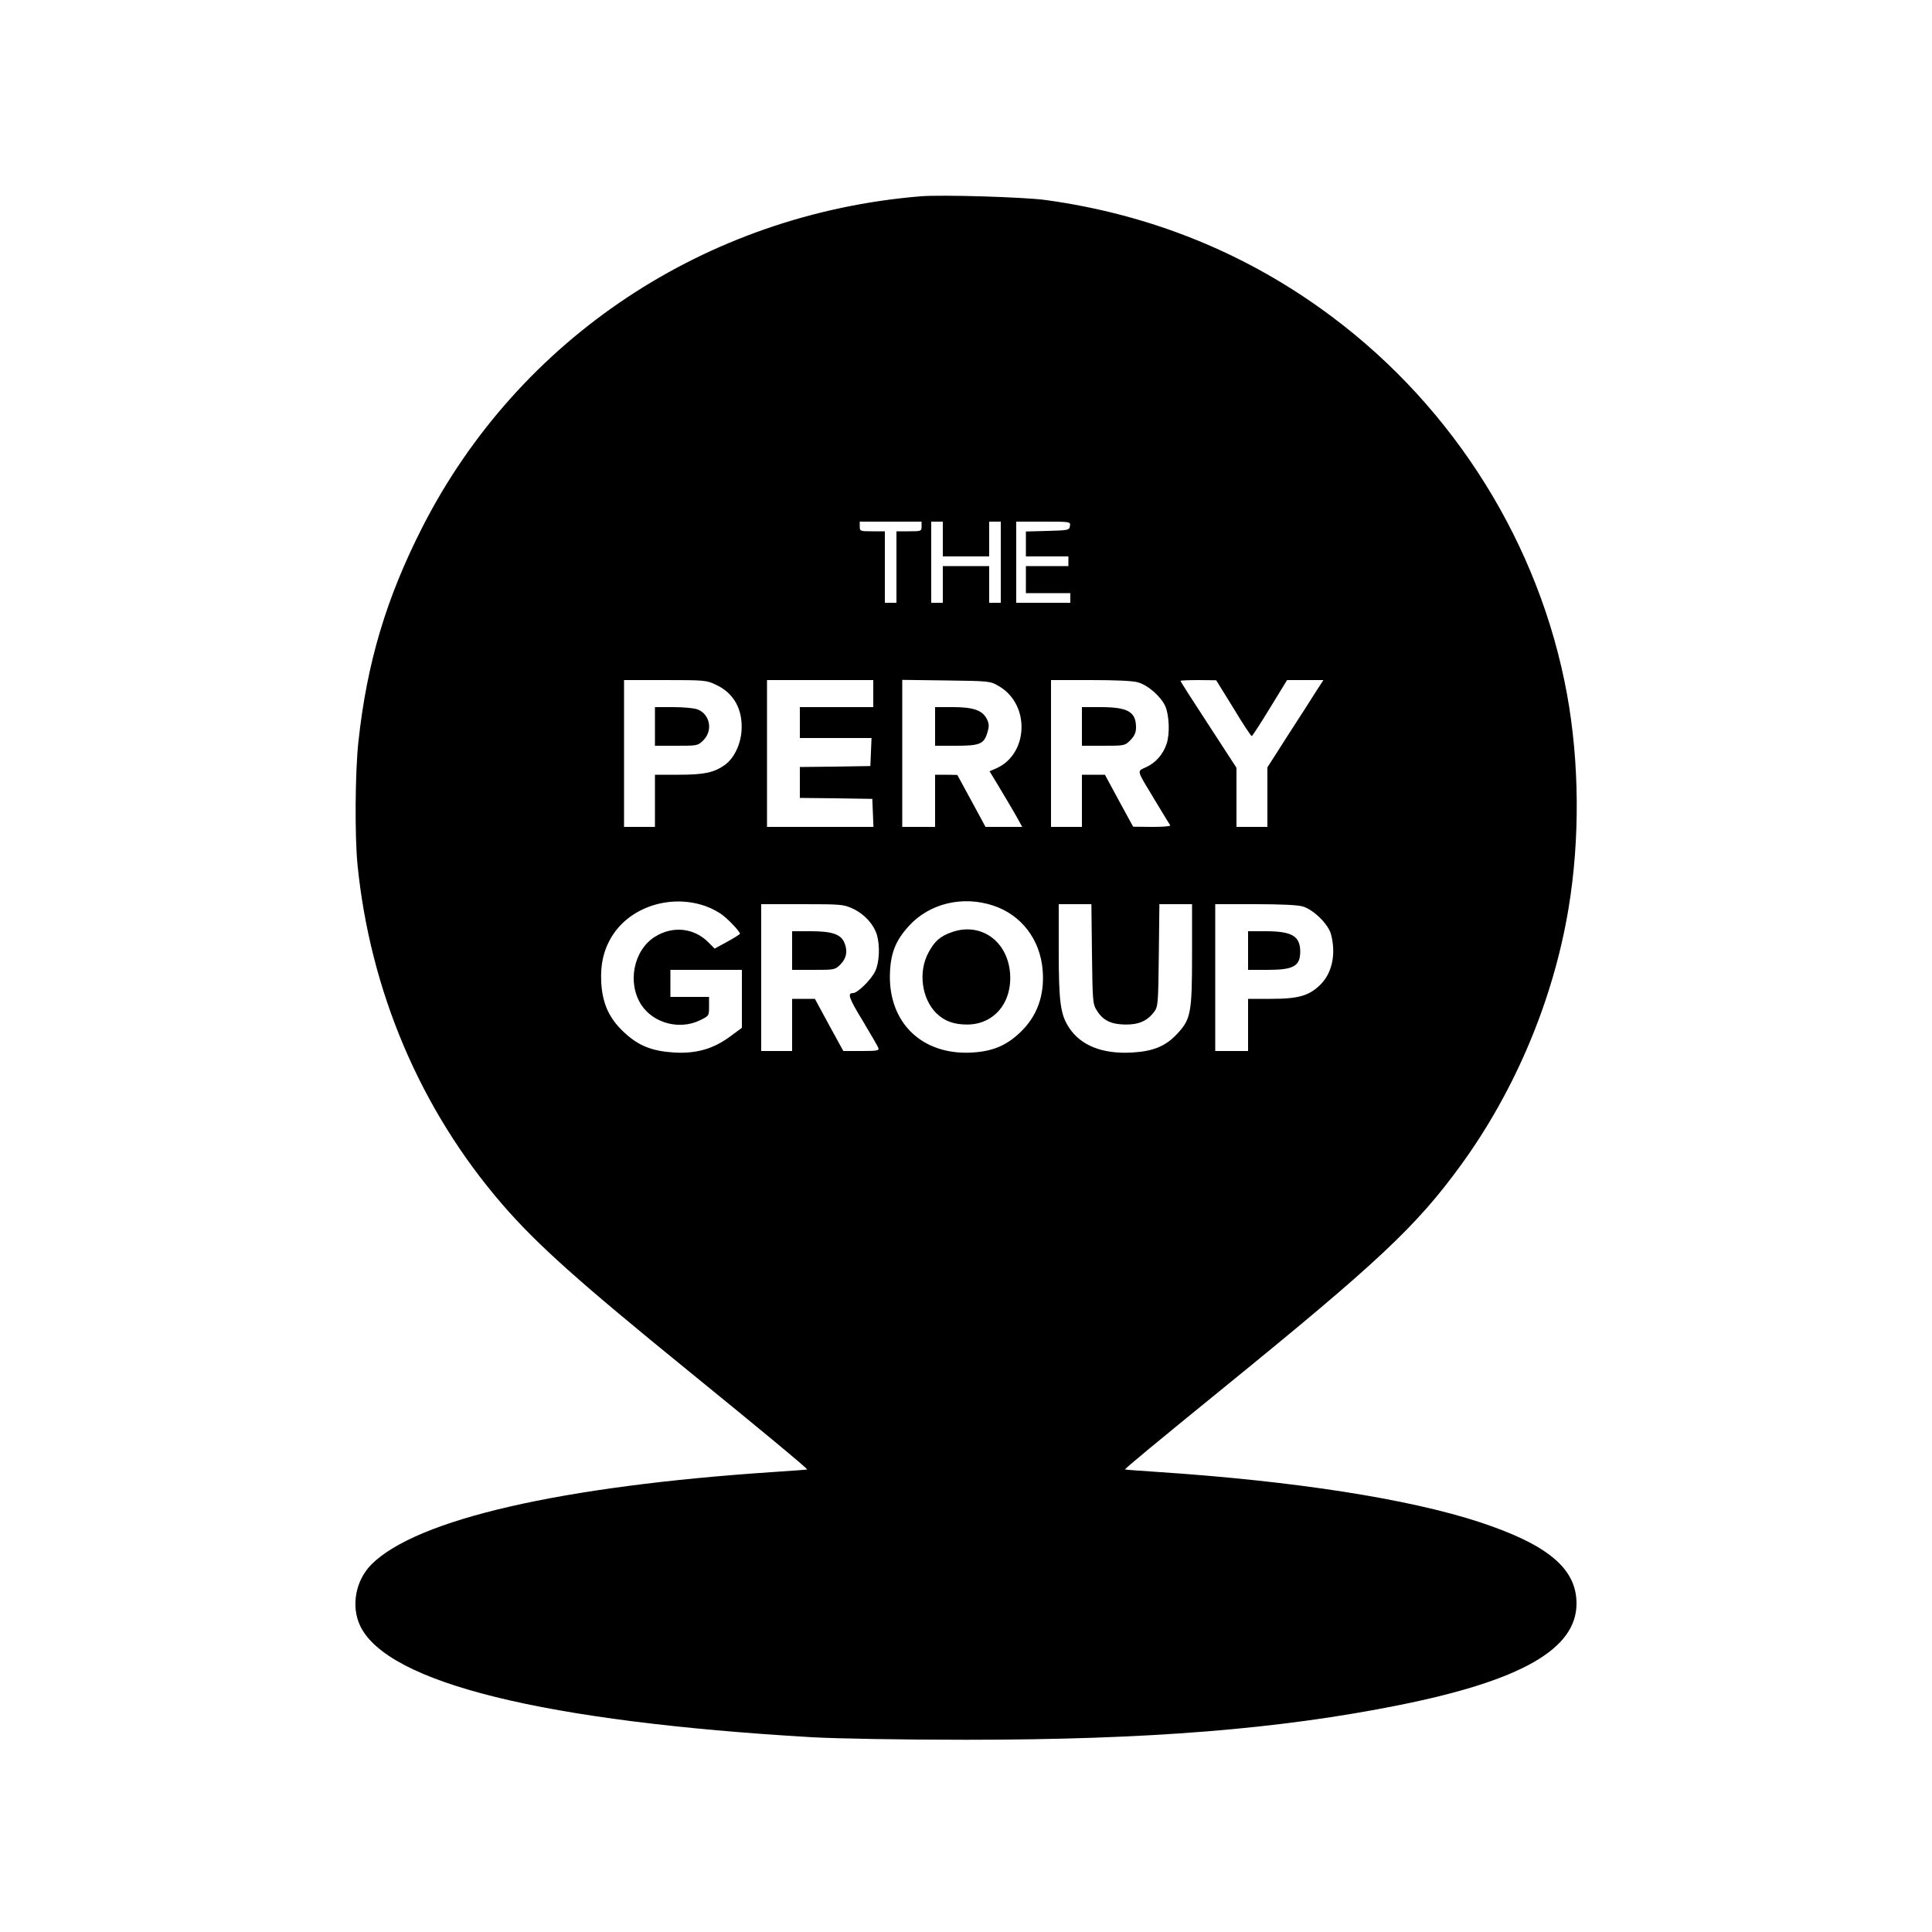 <?xml version="1.0" standalone="no"?>
<!DOCTYPE svg PUBLIC "-//W3C//DTD SVG 20010904//EN"
 "http://www.w3.org/TR/2001/REC-SVG-20010904/DTD/svg10.dtd">
<svg version="1.0" xmlns="http://www.w3.org/2000/svg"
 width="1000pt" height="1000pt" viewBox="0 0 1000 1000"
 preserveAspectRatio="xMidYMid meet">
<g transform="translate(0,1000) scale(0.1,-0.1)"
fill="#000000" stroke="none">
<path d="M4765 8984 c-1112 -92 -2079 -734 -2578 -1711 -188 -369 -288 -704
-332 -1113 -17 -157 -19 -482 -5 -631 65 -659 327 -1274 751 -1764 179 -207
399 -403 960 -859 375 -305 620 -508 617 -512 -2 -1 -79 -7 -173 -13 -1101
-73 -1848 -245 -2082 -478 -83 -83 -107 -216 -59 -318 141 -296 952 -496 2341
-577 132 -7 451 -13 795 -13 945 0 1623 55 2245 180 630 127 915 290 915 525
0 181 -147 304 -500 421 -368 121 -958 213 -1665 260 -93 6 -171 12 -172 13
-3 3 159 137 502 416 806 655 1005 841 1237 1160 282 388 479 858 557 1330 59
356 56 754 -8 1106 -141 772 -581 1479 -1216 1954 -435 326 -935 530 -1485
605 -111 15 -536 28 -645 19z m5 -1709 c0 -24 -2 -25 -65 -25 l-65 0 0 -185 0
-185 -30 0 -30 0 0 185 0 185 -65 0 c-63 0 -65 1 -65 25 l0 25 160 0 160 0 0
-25z m110 -65 l0 -90 120 0 120 0 0 90 0 90 30 0 30 0 0 -210 0 -210 -30 0
-30 0 0 95 0 95 -120 0 -120 0 0 -95 0 -95 -30 0 -30 0 0 210 0 210 30 0 30 0
0 -90z m658 68 c-3 -22 -7 -23 -115 -26 l-113 -3 0 -64 0 -65 110 0 110 0 0
-25 0 -25 -110 0 -110 0 0 -70 0 -70 115 0 115 0 0 -25 0 -25 -140 0 -140 0 0
210 0 210 141 0 c140 0 140 0 137 -22z m-1833 -822 c94 -43 141 -129 133 -241
-6 -73 -40 -141 -87 -175 -56 -39 -107 -50 -237 -50 l-124 0 0 -135 0 -135
-80 0 -80 0 0 380 0 380 213 0 c201 0 215 -1 262 -24z m815 -46 l0 -70 -190 0
-190 0 0 -80 0 -80 185 0 186 0 -3 -72 -3 -73 -182 -3 -183 -2 0 -80 0 -80
188 -2 187 -3 3 -72 3 -73 -276 0 -275 0 0 380 0 380 275 0 275 0 0 -70z m651
38 c164 -96 152 -356 -19 -427 l-30 -13 52 -86 c29 -48 67 -113 85 -144 l32
-58 -95 0 -95 0 -73 135 -73 134 -57 1 -58 0 0 -135 0 -135 -85 0 -85 0 0 381
0 380 228 -3 c226 -3 227 -3 273 -30z m720 20 c52 -15 117 -73 140 -122 21
-47 25 -145 7 -197 -18 -53 -55 -96 -104 -119 -51 -25 -56 -6 48 -179 39 -64
72 -119 75 -123 2 -5 -40 -8 -94 -8 l-98 1 -73 134 -73 135 -59 0 -60 0 0
-135 0 -135 -80 0 -80 0 0 380 0 380 206 0 c128 0 221 -4 245 -12z m493 -133
c48 -80 91 -145 95 -145 3 0 46 66 94 145 l89 145 94 0 94 0 -37 -57 c-20 -32
-85 -134 -145 -226 l-108 -169 0 -154 0 -154 -80 0 -80 0 0 153 0 153 -145
223 c-80 122 -145 224 -145 227 0 2 42 4 93 4 l92 -1 89 -144z m-2727 -1027
c28 -10 67 -31 86 -47 35 -27 87 -84 87 -94 0 -3 -29 -21 -65 -41 l-66 -36
-34 34 c-73 73 -183 85 -274 28 -112 -69 -146 -240 -71 -354 63 -95 198 -130
303 -79 47 23 47 23 47 72 l0 49 -100 0 -100 0 0 70 0 70 185 0 185 0 0 -150
0 -150 -61 -45 c-87 -64 -174 -89 -287 -83 -116 7 -186 34 -261 104 -78 72
-113 149 -119 260 -5 100 15 178 64 251 99 145 305 206 481 141z m1483 5 c147
-48 245 -177 257 -337 10 -130 -30 -239 -119 -322 -71 -67 -142 -96 -248 -102
-253 -14 -427 149 -424 398 2 113 28 181 100 259 106 115 276 156 434 104z
m-724 -17 c58 -27 106 -80 123 -135 16 -56 13 -140 -8 -186 -19 -43 -92 -115
-115 -115 -31 0 -24 -23 49 -143 41 -68 77 -131 81 -140 5 -15 -4 -17 -87 -17
l-94 0 -74 135 -73 135 -59 0 -59 0 0 -135 0 -135 -80 0 -80 0 0 380 0 380
213 0 c202 0 214 -1 263 -24z m1236 -233 c3 -245 4 -260 25 -293 32 -52 74
-72 148 -73 69 -1 114 19 149 66 20 27 21 42 24 293 l3 264 84 0 85 0 0 -258
c0 -304 -6 -337 -76 -412 -61 -66 -126 -92 -237 -98 -151 -8 -262 36 -323 128
-45 68 -54 131 -54 398 l0 242 84 0 85 0 3 -257z m1092 245 c55 -17 131 -91
145 -143 27 -101 7 -200 -54 -261 -59 -58 -113 -74 -257 -74 l-118 0 0 -135 0
-135 -85 0 -85 0 0 380 0 380 206 0 c135 0 221 -4 248 -12z"/>
<path d="M3390 6240 l0 -100 111 0 c109 0 111 0 140 29 51 51 33 137 -33 160
-17 6 -73 11 -124 11 l-94 0 0 -100z"/>
<path d="M4840 6240 l0 -100 108 0 c124 0 145 9 163 69 9 30 9 44 -2 67 -22
47 -70 64 -176 64 l-93 0 0 -100z"/>
<path d="M5600 6240 l0 -100 111 0 c109 0 111 0 140 29 21 22 29 39 29 66 0
81 -42 105 -185 105 l-95 0 0 -100z"/>
<path d="M4926 5175 c-60 -21 -88 -46 -120 -105 -54 -99 -36 -238 40 -314 42
-41 90 -59 161 -59 139 1 233 114 221 267 -14 167 -153 264 -302 211z"/>
<path d="M4100 5080 l0 -100 111 0 c109 0 111 0 140 29 31 32 38 71 18 115
-19 41 -65 56 -173 56 l-96 0 0 -100z"/>
<path d="M6460 5080 l0 -100 101 0 c134 0 168 19 169 93 0 82 -42 107 -180
107 l-90 0 0 -100z"/>
</g>
</svg>
